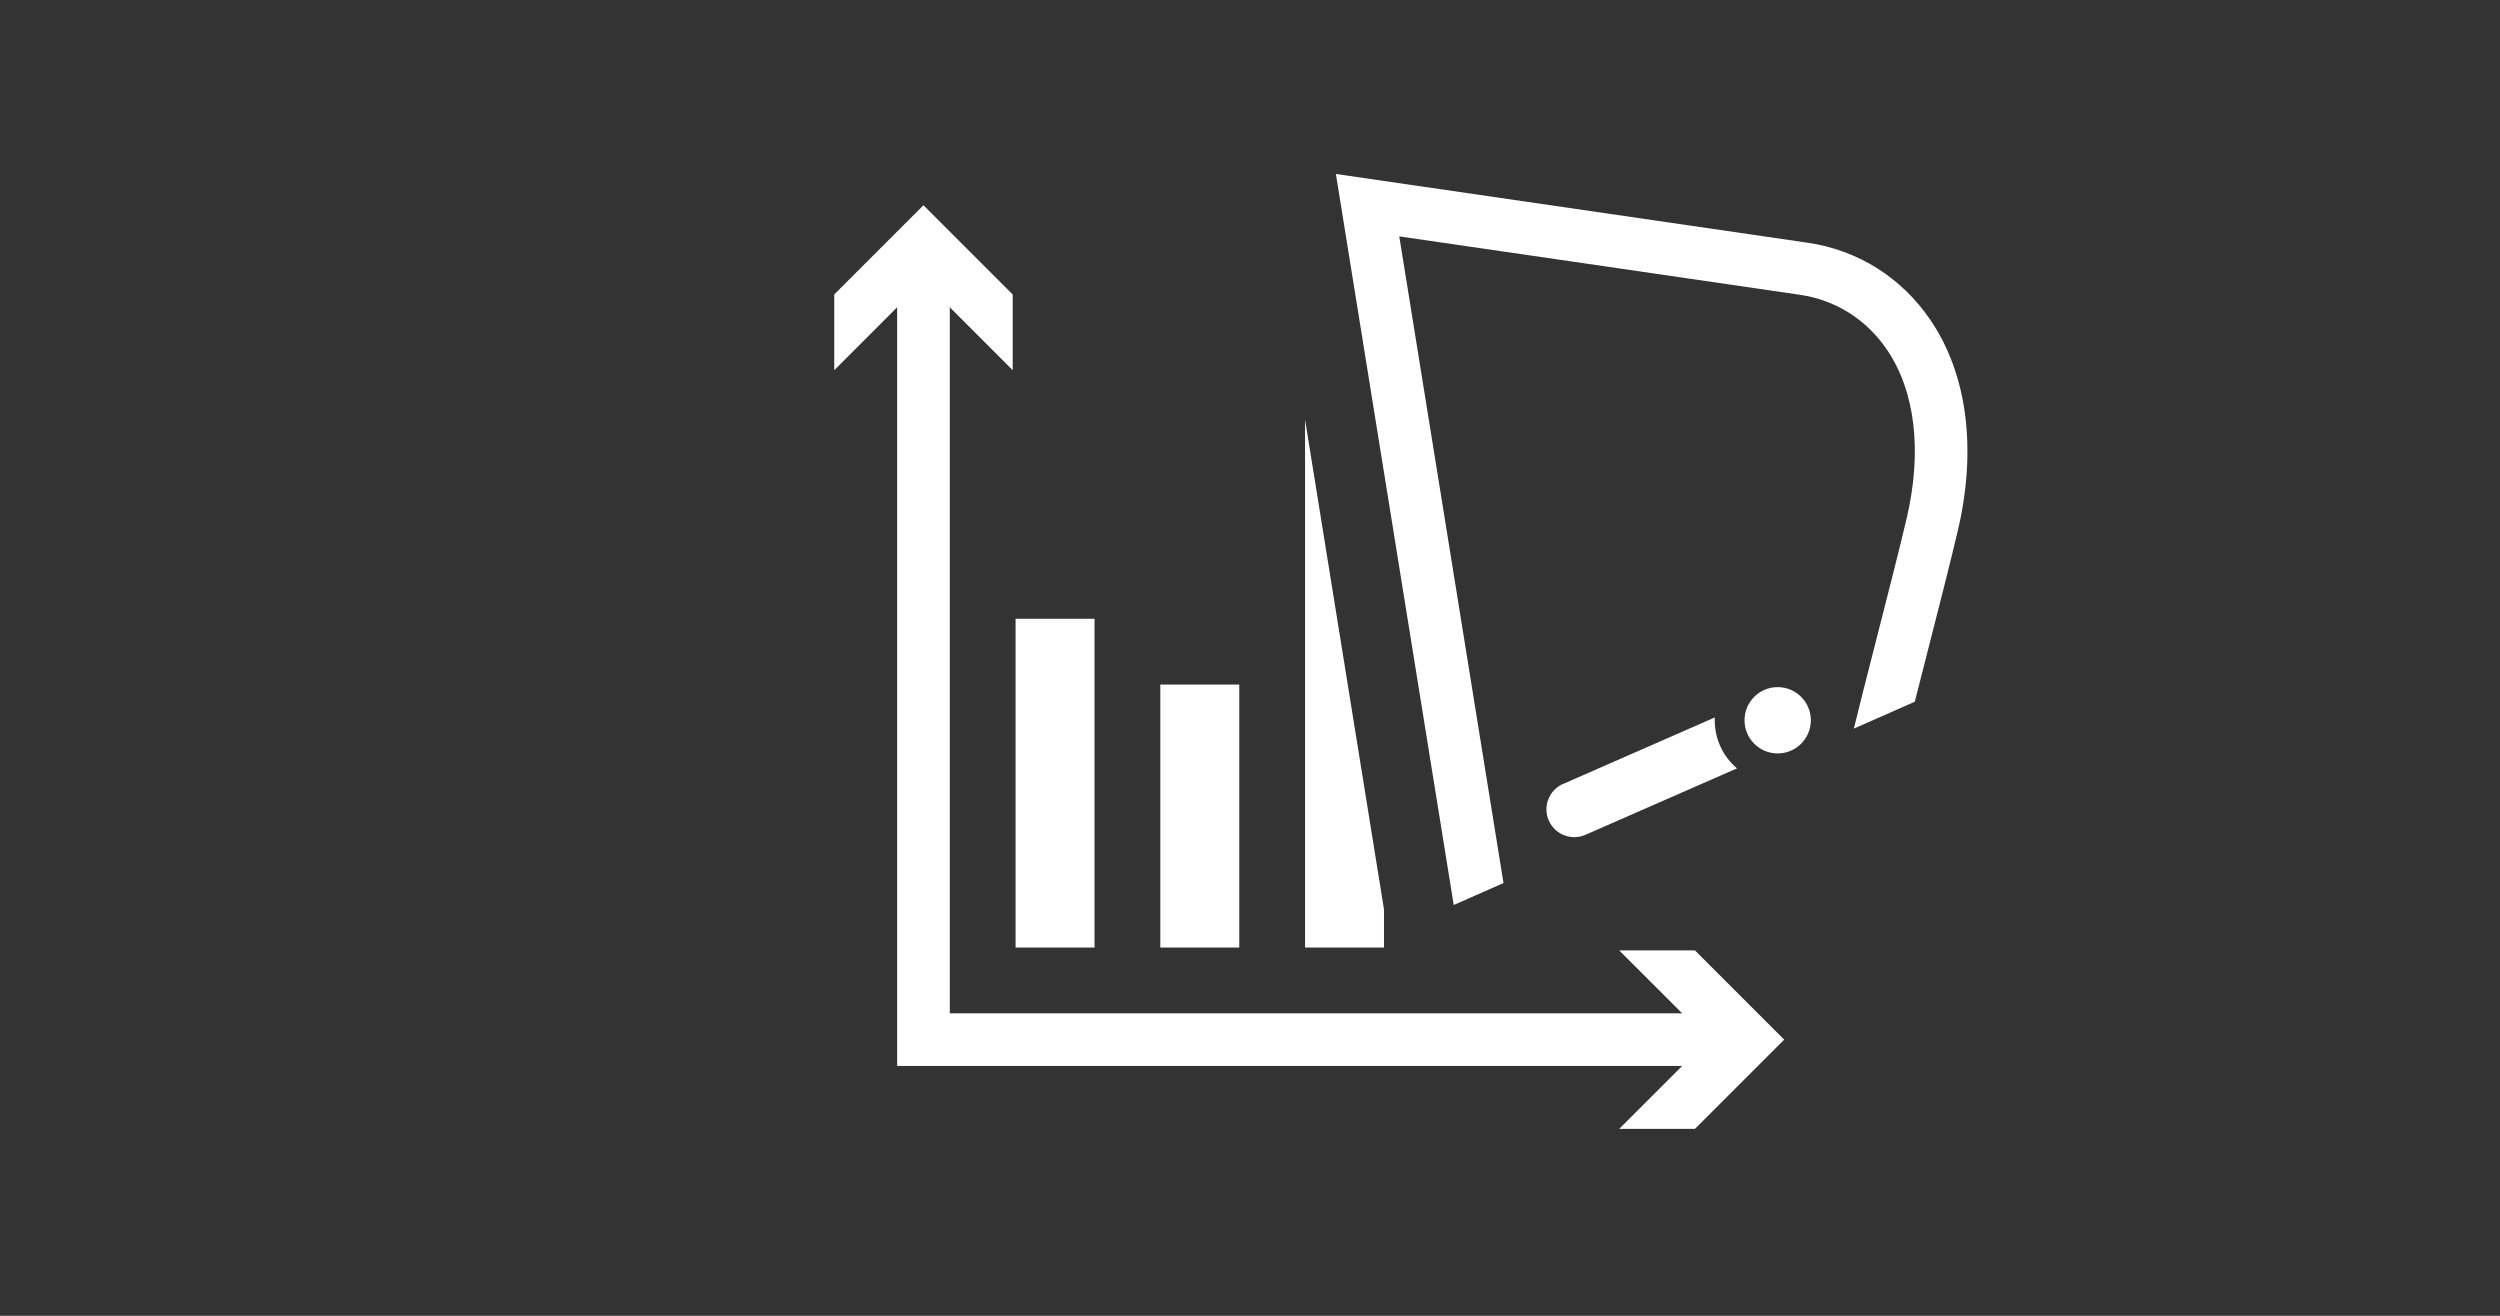 <?xml version="1.0" encoding="iso-8859-1"?>
<!-- Generator: Adobe Illustrator 15.0.0, SVG Export Plug-In . SVG Version: 6.00 Build 0)  -->
<!DOCTYPE svg PUBLIC "-//W3C//DTD SVG 1.1//EN" "http://www.w3.org/Graphics/SVG/1.1/DTD/svg11.dtd">
<svg version="1.1" id="_x32__x5F_Grading_x5F_Batching_x5F_Histogram_x5F_Head"
	 xmlns="http://www.w3.org/2000/svg" xmlns:xlink="http://www.w3.org/1999/xlink" x="0px" y="0px" width="538.583px"
	 height="283.465px" viewBox="0 0 538.583 283.465" style="enable-background:new 0 0 538.583 283.465;" xml:space="preserve">
<rect x="0" y="0" width="538.583" height="283.465" fill="#333333" stroke="none"/>
<g>
	<g>
		<g>
			<polygon style="fill:#FFFFFF;" points="371.414,229.642 193.277,229.642 193.277,57.175 204.615,57.175 204.615,218.304 
				371.414,218.304 			"/>
		</g>
		<g>
			<g>
				<polygon style="fill:#FFFFFF;" points="179.723,79.759 198.946,60.525 218.168,79.759 218.168,63.438 198.946,44.215 
					179.723,63.438 				"/>
			</g>
		</g>
		<g>
			<g>
				<polygon style="fill:#FFFFFF;" points="348.83,243.195 368.062,223.973 348.83,204.75 365.15,204.75 384.373,223.973 
					365.15,243.195 				"/>
			</g>
		</g>
	</g>
	<rect x="218.789" y="133.304" style="fill:#FFFFFF;" width="17.008" height="70.827"/>
	<rect x="249.97" y="147.477" style="fill:#FFFFFF;" width="17.008" height="56.654"/>
	<g>
		<circle style="fill:#FFFFFF;" cx="382.971" cy="155.172" r="7.144"/>
		<path style="fill:#FFFFFF;" d="M369.421,154.56l-32.433,14.222c-0.113,0.043-0.229,0.085-0.341,0.135
			c-3.008,1.38-4.326,4.938-2.945,7.943c1.363,2.972,4.855,4.291,7.838,2.988l0.004,0.005l32.662-14.321
			C370.908,162.747,369.241,158.655,369.421,154.56z"/>
		<path style="fill:#FFFFFF;" d="M389.441,52.291c-17.014-2.501-85.715-12.492-86.312-12.579l-15.335-2.229l25.387,157.484
			l10.723-4.728L301.448,50.925l0.052,0.008c0.598,0.087,69.284,10.076,86.292,12.577c7.644,1.124,14.28,5.304,18.687,11.769
			c6.121,8.979,7.653,21.846,4.313,36.231c-1.468,6.321-4.28,17.321-6.763,27.025c-1.922,7.519-3.639,14.23-4.65,18.43l13.128-5.788
			c0.769-3.03,1.629-6.396,2.508-9.832c2.497-9.762,5.326-20.826,6.822-27.271c4.064-17.509,1.938-33.555-5.989-45.183
			C409.634,59.777,400.257,53.882,389.441,52.291z"/>
	</g>
	<polygon style="fill:#FFFFFF;" points="298.158,195.916 281.151,90.406 281.151,204.131 298.158,204.131 	"/>
</g>
</svg>
